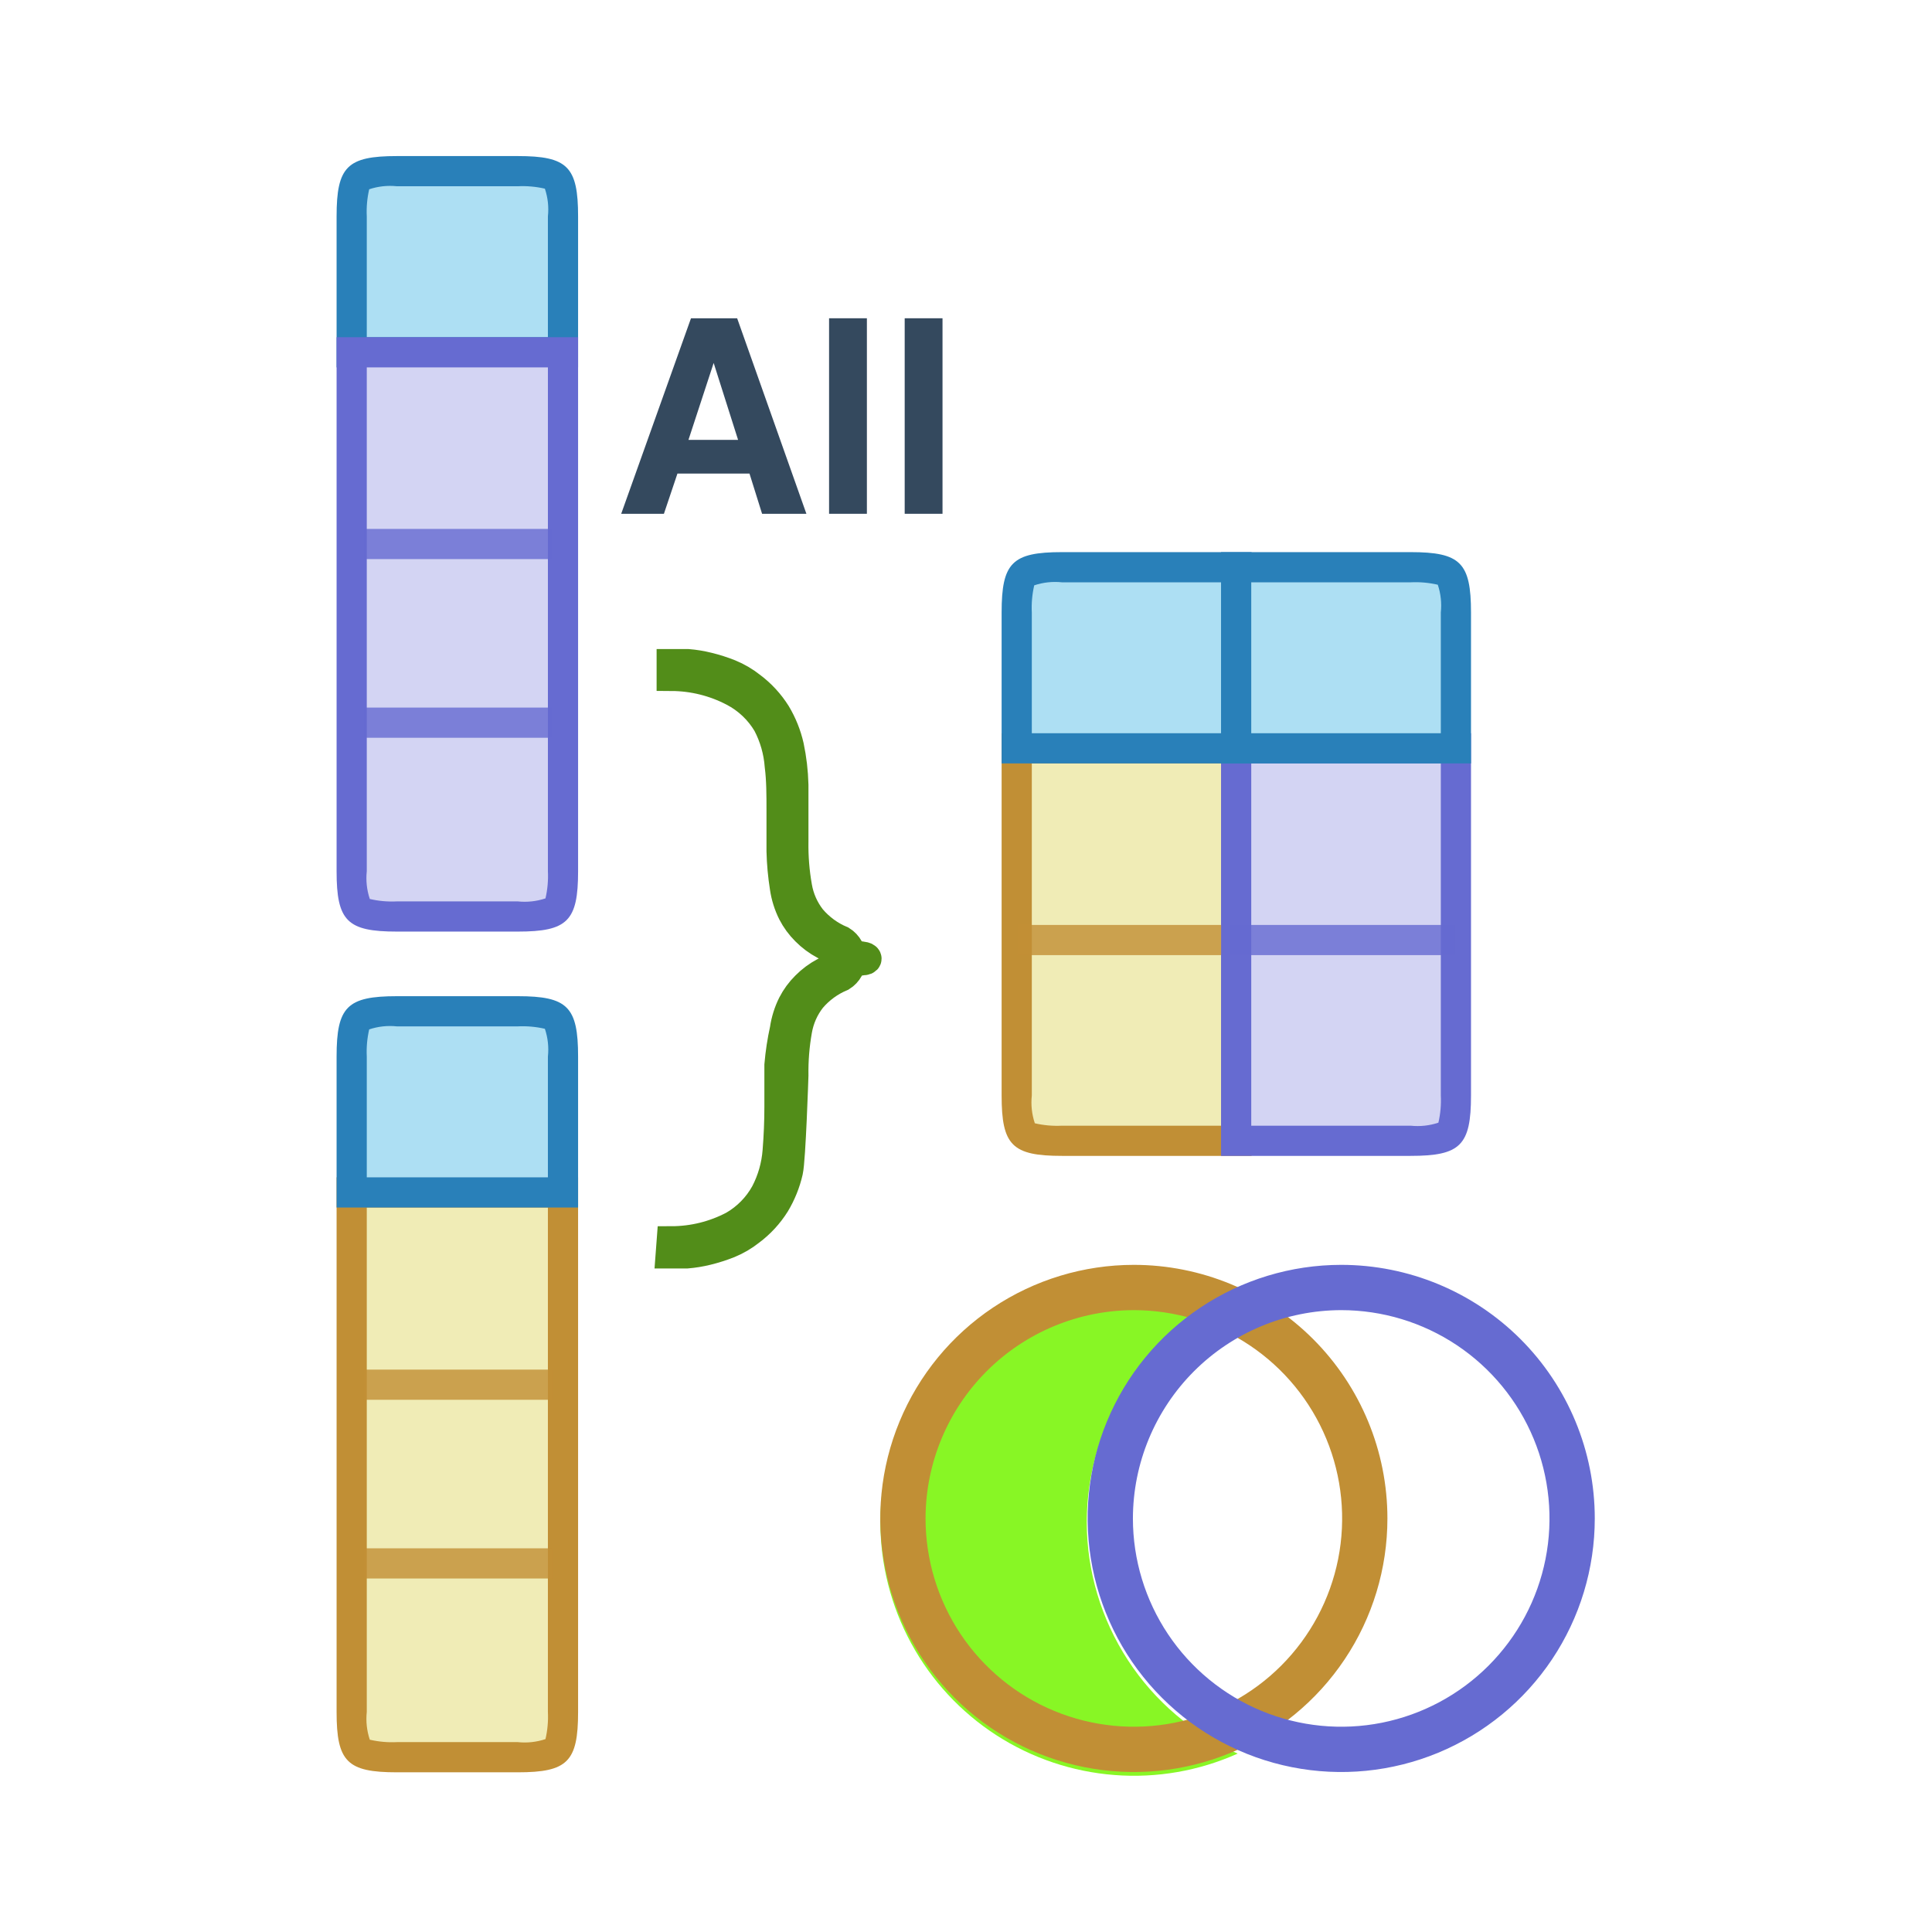 <svg width="64" height="64" viewBox="0 0 64 64" fill="none" xmlns="http://www.w3.org/2000/svg">
<path d="M13.16 58.21C11.79 58.21 11.66 58.08 11.66 56.71V39.52H18.66V56.71C18.66 58.08 18.53 58.21 17.16 58.21H13.16Z" fill="#F0ECB6"/>
<path d="M18.15 40V56.71C18.165 57.012 18.138 57.315 18.07 57.61C17.774 57.709 17.461 57.743 17.15 57.71H13.15C12.848 57.725 12.545 57.698 12.25 57.63C12.151 57.334 12.117 57.02 12.15 56.71V40H18.15ZM19.15 39H11.15V56.71C11.15 58.36 11.5 58.71 13.15 58.71H17.15C18.8 58.71 19.15 58.36 19.15 56.71V39Z" fill="#C18F35"/>
<path opacity="0.8" d="M12.051 45.87H18.291" stroke="#C18F35" stroke-miterlimit="10"/>
<path opacity="0.8" d="M12.051 51.79H18.291" stroke="#C18F35" stroke-miterlimit="10"/>
<path d="M11.66 11.67V7.17C11.66 5.8 11.79 5.67 13.16 5.67H17.16C18.53 5.67 18.66 5.8 18.66 7.17V11.67H11.66Z" fill="#ADDFF3"/>
<path d="M17.15 6.17C17.453 6.155 17.756 6.182 18.05 6.25C18.149 6.546 18.184 6.86 18.15 7.17V11.17H12.15V7.17C12.135 6.868 12.162 6.565 12.23 6.27C12.526 6.171 12.84 6.137 13.15 6.17H17.15ZM17.15 5.17H13.15C11.5 5.17 11.15 5.52 11.15 7.17V12.17H19.15V7.17C19.15 5.52 18.8 5.17 17.15 5.17Z" fill="#2980B9"/>
<path d="M13.16 30.36C11.79 30.36 11.66 30.23 11.66 28.86V11.67H18.66V28.86C18.66 30.23 18.53 30.36 17.16 30.36H13.16Z" fill="#D3D4F3"/>
<path d="M18.15 12.17V28.86C18.165 29.162 18.138 29.465 18.07 29.76C17.774 29.859 17.461 29.893 17.15 29.86H13.15C12.848 29.875 12.545 29.849 12.25 29.78C12.151 29.484 12.117 29.171 12.15 28.86V12.17H18.15ZM19.15 11.17H11.15V28.86C11.15 30.51 11.5 30.86 13.15 30.86H17.15C18.8 30.86 19.15 30.51 19.15 28.86V11.17Z" fill="#666BD1"/>
<path opacity="0.8" d="M12.051 18.02H18.291" stroke="#666BD1" stroke-linejoin="round"/>
<path opacity="0.8" d="M12.051 23.94H18.291" stroke="#666BD1" stroke-linejoin="round"/>
<path d="M11.66 39.52V35C11.66 33.63 11.79 33.5 13.16 33.5H17.16C18.53 33.5 18.66 33.63 18.66 35V39.5L11.66 39.52Z" fill="#ADDFF3"/>
<path d="M17.15 34C17.453 33.985 17.756 34.012 18.05 34.08C18.149 34.376 18.184 34.69 18.15 35V39H12.15V35C12.135 34.698 12.162 34.395 12.23 34.1C12.526 34.001 12.84 33.967 13.15 34H17.15ZM17.15 33H13.15C11.5 33 11.15 33.35 11.15 35V40H19.15V35C19.15 33.35 18.8 33 17.15 33Z" fill="#2980B9"/>
<path d="M22.251 41.12C22.965 41.118 23.669 40.943 24.301 40.61C24.746 40.354 25.113 39.98 25.361 39.53C25.588 39.096 25.724 38.619 25.761 38.13C25.801 37.63 25.821 37.143 25.821 36.67V37C25.821 36.32 25.821 35.75 25.821 35.28C25.855 34.883 25.915 34.489 26.001 34.1C26.043 33.811 26.131 33.531 26.261 33.27C26.375 33.048 26.523 32.846 26.701 32.67C26.883 32.486 27.092 32.331 27.321 32.21C27.526 32.102 27.74 32.011 27.961 31.94C28.157 31.879 28.357 31.836 28.561 31.81C28.751 31.81 28.751 31.71 28.561 31.69C28.357 31.664 28.157 31.621 27.961 31.56C27.739 31.491 27.525 31.4 27.321 31.29C27.092 31.169 26.883 31.014 26.701 30.83C26.524 30.654 26.375 30.452 26.261 30.23C26.131 29.969 26.043 29.689 26.001 29.4C25.938 29.003 25.901 28.602 25.891 28.2C25.891 27.727 25.891 27.15 25.891 26.47V26.83C25.891 26.36 25.891 25.83 25.831 25.37C25.795 24.881 25.659 24.404 25.431 23.97C25.162 23.514 24.77 23.144 24.301 22.9C23.668 22.569 22.965 22.394 22.251 22.39V22H22.781C23.007 22.018 23.231 22.055 23.451 22.11C23.696 22.169 23.937 22.246 24.171 22.34C24.422 22.443 24.658 22.581 24.871 22.75C25.201 22.996 25.482 23.301 25.701 23.65C25.9 23.982 26.045 24.343 26.131 24.72C26.22 25.141 26.27 25.57 26.281 26C26.281 26.47 26.281 27.88 26.281 27.88C26.273 28.383 26.313 28.885 26.401 29.38C26.467 29.767 26.629 30.131 26.871 30.44C27.142 30.759 27.484 31.009 27.871 31.17C27.97 31.232 28.052 31.318 28.108 31.421C28.165 31.523 28.195 31.638 28.195 31.755C28.195 31.872 28.165 31.987 28.108 32.089C28.052 32.192 27.97 32.278 27.871 32.34C27.485 32.501 27.142 32.751 26.871 33.07C26.629 33.379 26.468 33.743 26.401 34.13C26.313 34.625 26.273 35.127 26.281 35.63C26.281 35.63 26.191 38.41 26.101 38.8C26.015 39.177 25.87 39.538 25.671 39.87C25.452 40.219 25.171 40.524 24.841 40.77C24.628 40.939 24.392 41.077 24.141 41.18C23.906 41.273 23.666 41.35 23.421 41.41C23.201 41.464 22.977 41.501 22.751 41.52H22.221L22.251 41.12Z" fill="#34495E" stroke="#528D19" stroke-miterlimit="10"/>
<path d="M35.18 37.79C33.81 37.79 33.68 37.66 33.68 36.29V24.79H41V37.79H35.18Z" fill="#F0ECB6"/>
<path d="M40.46 25.29V37.29H35.18C34.877 37.305 34.575 37.279 34.28 37.21C34.181 36.914 34.147 36.6 34.18 36.29V25.29H40.46ZM41.46 24.29H33.18V36.29C33.18 37.94 33.53 38.29 35.18 38.29H41.46V24.29Z" fill="#C18F35"/>
<path d="M40.949 37.79V24.79H48.229V36.29C48.229 37.66 48.099 37.79 46.729 37.79H40.949Z" fill="#D3D4F3"/>
<path d="M47.729 25.29V36.29C47.744 36.592 47.717 36.895 47.649 37.19C47.353 37.289 47.039 37.323 46.729 37.29H41.449V25.29H47.729ZM48.729 24.29H40.449V38.29H46.729C48.379 38.29 48.729 37.94 48.729 36.29V24.29Z" fill="#666BD1"/>
<path d="M33.68 24.79V20.29C33.68 18.92 33.81 18.79 35.18 18.79H41V24.79H33.68Z" fill="#ADDFF3"/>
<path d="M40.46 19.29V24.29H34.18V20.29C34.165 19.988 34.192 19.685 34.26 19.39C34.556 19.291 34.869 19.257 35.18 19.29H40.46ZM41.46 18.29H35.18C33.53 18.29 33.18 18.64 33.18 20.29V25.29H41.46V18.29Z" fill="#2980B9"/>
<path d="M40.949 24.79V18.79H46.729C48.099 18.79 48.229 18.92 48.229 20.29V24.79H40.949Z" fill="#ADDFF3"/>
<path d="M46.729 19.29C47.032 19.275 47.334 19.302 47.629 19.37C47.728 19.666 47.762 19.98 47.729 20.29V24.29H41.449V19.29H46.729ZM46.729 18.29H40.449V25.29H48.729V20.29C48.729 18.64 48.379 18.29 46.729 18.29Z" fill="#2980B9"/>
<path opacity="0.8" d="M40.711 31.14H48.201" stroke="#666BD1" stroke-linejoin="round"/>
<path opacity="0.8" d="M33.711 31.14H40.451" stroke="#C18F35" stroke-linejoin="round"/>
<path d="M36 50.42C36.004 48.797 36.479 47.209 37.366 45.85C38.254 44.49 39.516 43.417 41 42.76C39.721 42.187 38.319 41.943 36.921 42.05C35.523 42.157 34.175 42.612 32.998 43.374C31.822 44.136 30.854 45.181 30.185 46.412C29.515 47.644 29.164 49.023 29.164 50.425C29.164 51.827 29.515 53.206 30.185 54.438C30.854 55.669 31.822 56.714 32.998 57.476C34.175 58.238 35.523 58.693 36.921 58.8C38.319 58.908 39.721 58.664 41 58.09C39.514 57.432 38.251 56.358 37.364 54.996C36.476 53.635 36.002 52.045 36 50.42Z" fill="#88F625"/>
<path d="M37.56 43.4C38.925 43.4 40.259 43.805 41.394 44.563C42.528 45.321 43.413 46.399 43.935 47.66C44.457 48.92 44.594 50.308 44.328 51.646C44.061 52.985 43.404 54.214 42.439 55.179C41.474 56.144 40.245 56.801 38.906 57.068C37.568 57.334 36.181 57.197 34.92 56.675C33.659 56.153 32.581 55.268 31.823 54.134C31.065 52.999 30.66 51.665 30.66 50.3C30.663 48.471 31.391 46.718 32.684 45.424C33.977 44.131 35.731 43.403 37.56 43.4ZM37.56 41.9C35.899 41.9 34.275 42.393 32.893 43.316C31.512 44.239 30.435 45.551 29.8 47.086C29.164 48.62 28.997 50.309 29.322 51.939C29.646 53.568 30.446 55.065 31.62 56.24C32.795 57.415 34.292 58.215 35.921 58.539C37.551 58.863 39.24 58.697 40.775 58.061C42.31 57.425 43.621 56.348 44.544 54.967C45.468 53.586 45.96 51.962 45.96 50.3C45.96 48.072 45.075 45.936 43.5 44.36C41.925 42.785 39.788 41.9 37.56 41.9Z" fill="#C18F35"/>
<path d="M44.429 43.4C45.794 43.4 47.128 43.805 48.263 44.563C49.397 45.321 50.282 46.399 50.804 47.66C51.326 48.92 51.463 50.308 51.197 51.646C50.931 52.985 50.273 54.214 49.308 55.179C48.343 56.144 47.114 56.801 45.775 57.068C44.437 57.334 43.05 57.197 41.789 56.675C40.528 56.153 39.45 55.268 38.692 54.134C37.934 52.999 37.529 51.665 37.529 50.3C37.532 48.471 38.26 46.718 39.553 45.424C40.847 44.131 42.6 43.403 44.429 43.4ZM44.429 41.9C42.768 41.9 41.144 42.393 39.763 43.316C38.381 44.239 37.304 45.551 36.669 47.086C36.033 48.62 35.867 50.309 36.191 51.939C36.515 53.568 37.315 55.065 38.49 56.24C39.664 57.415 41.161 58.215 42.791 58.539C44.42 58.863 46.109 58.697 47.644 58.061C49.179 57.425 50.491 56.348 51.414 54.967C52.337 53.586 52.829 51.962 52.829 50.3C52.829 48.072 51.944 45.936 50.369 44.36C48.794 42.785 46.657 41.9 44.429 41.9Z" fill="#666BD1"/>
<path d="M22.806 14.572H24.45L23.641 12.023L22.806 14.572ZM22.89 10.543H24.419L26.713 17.02H25.245L24.828 15.688H22.441L21.993 17.02H20.578L22.89 10.543Z" fill="#34495E"/>
<path d="M28.717 17.02H27.464V10.543H28.717V17.02Z" fill="#34495E"/>
<path d="M31.222 17.02H29.969V10.543H31.222V17.02Z" fill="#34495E"/>
</svg>
